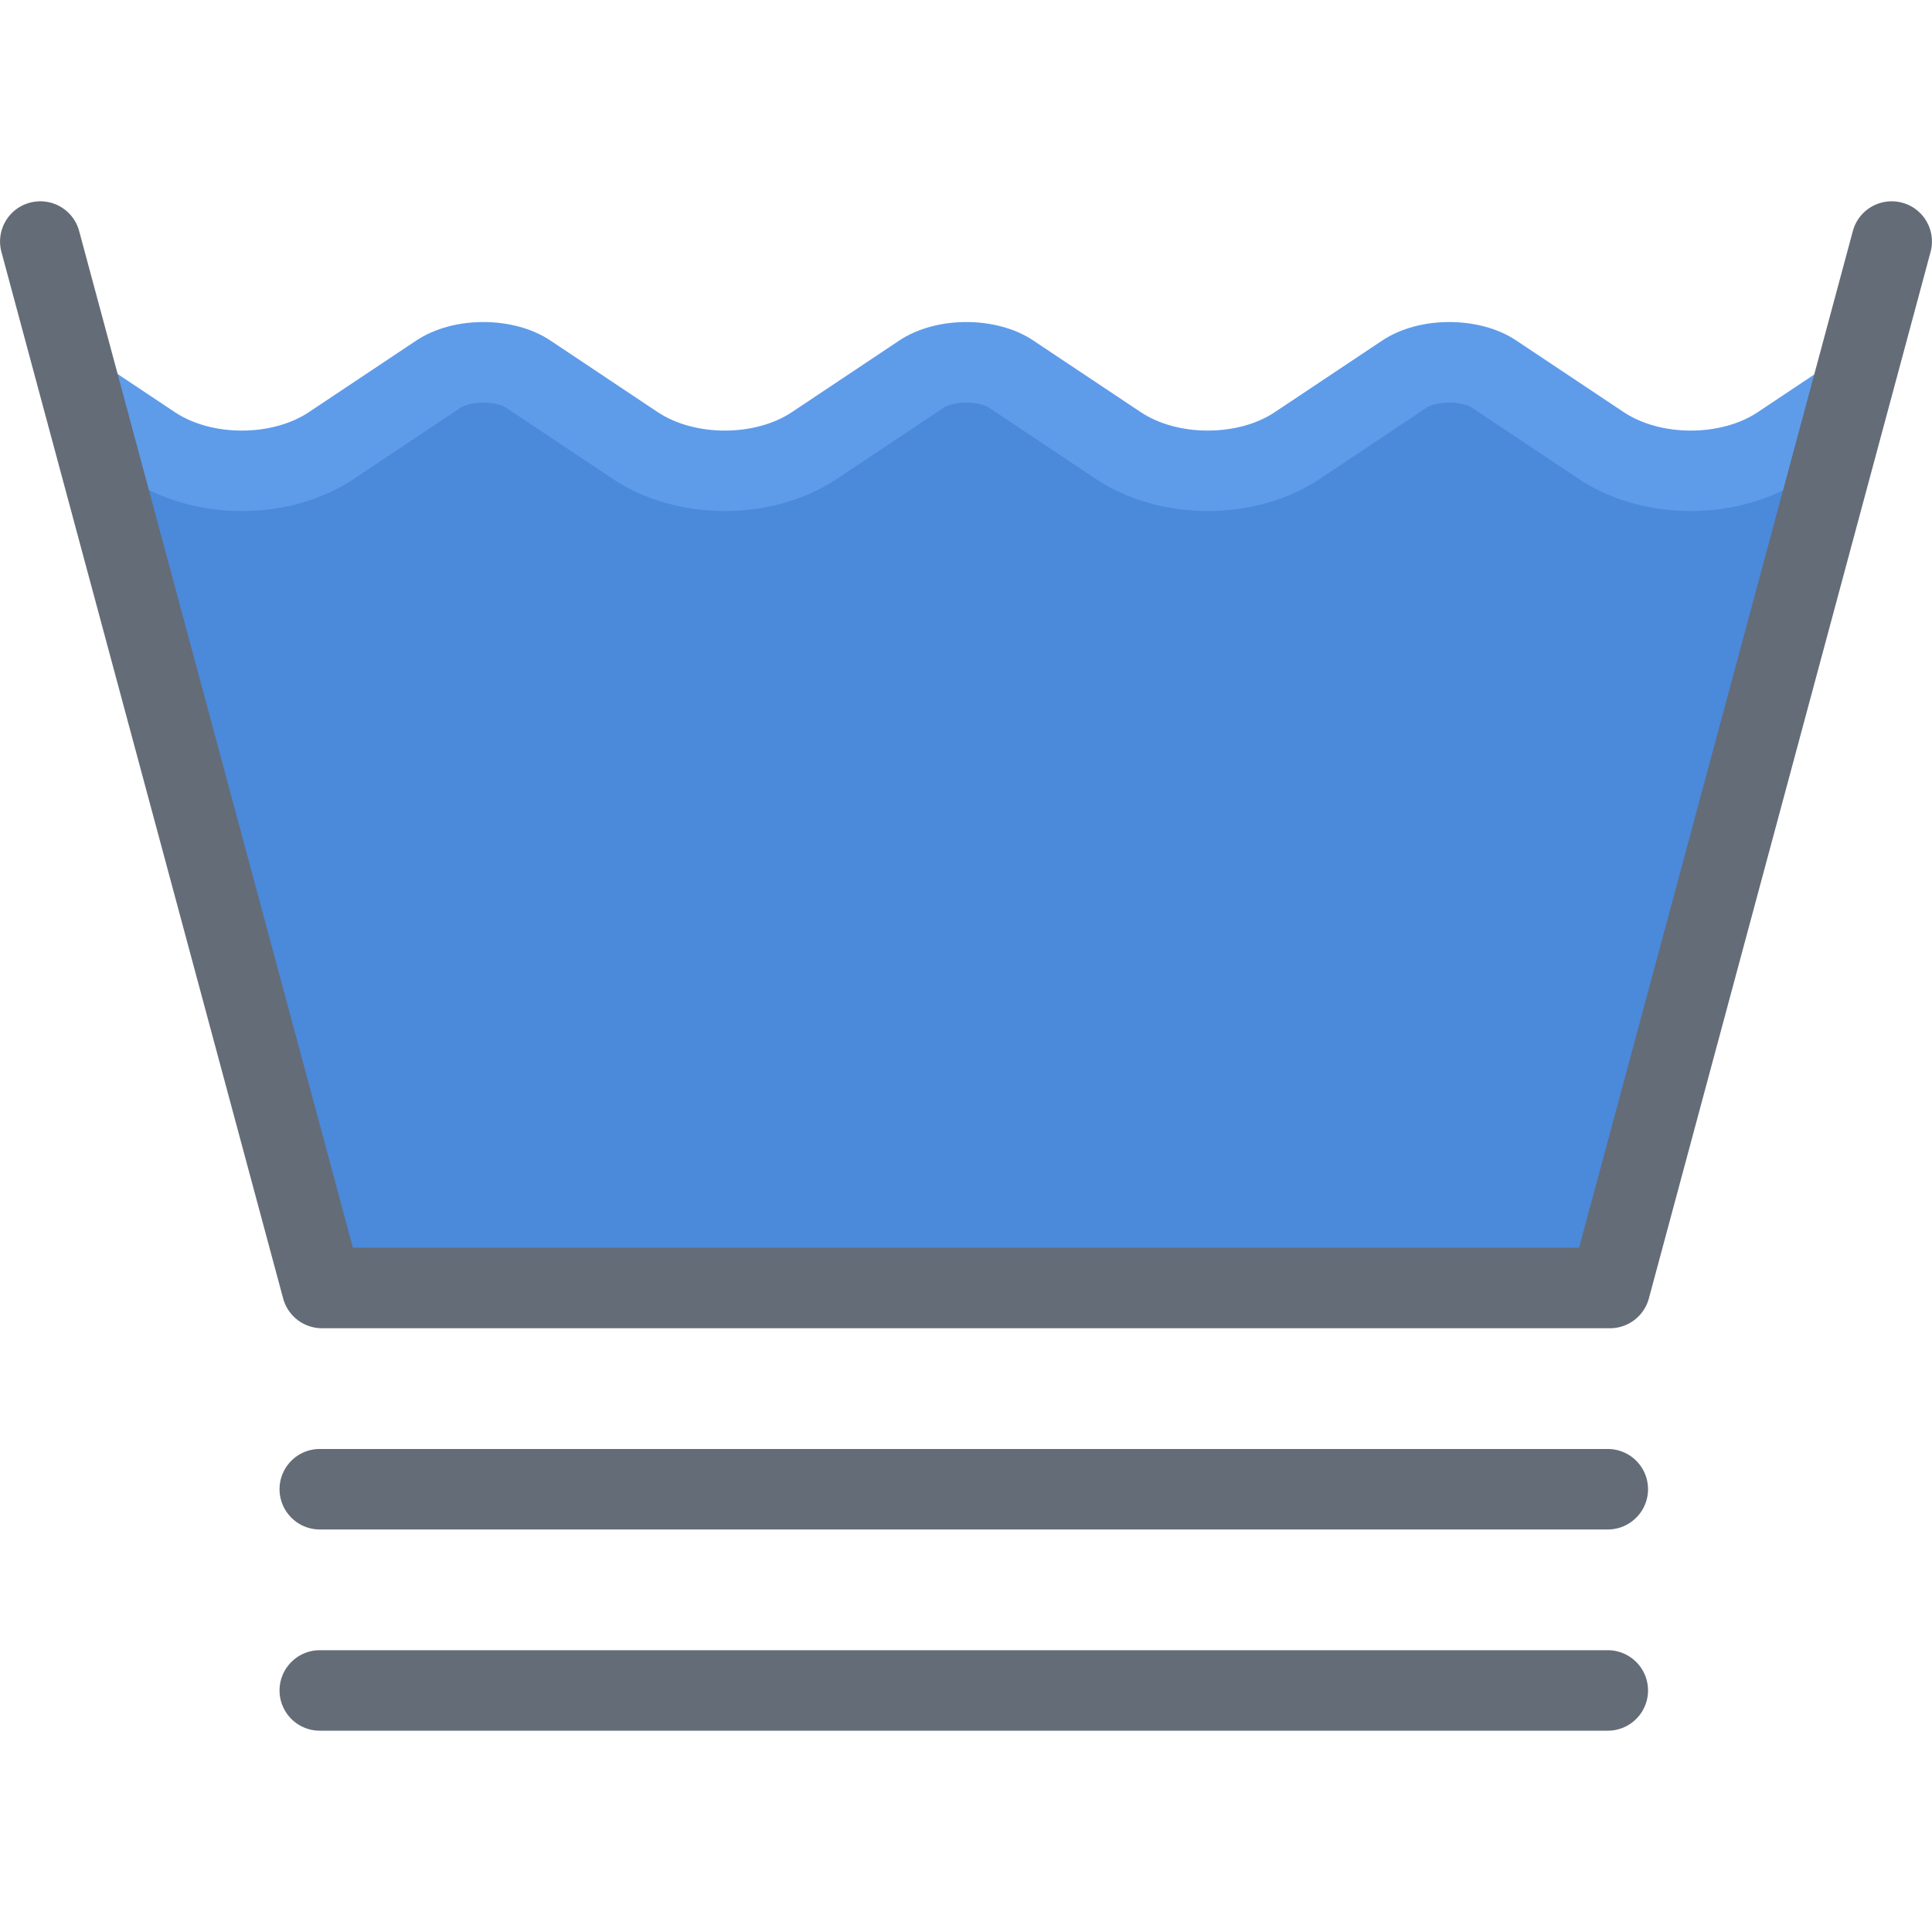 <?xml version="1.0" standalone="no"?><!DOCTYPE svg PUBLIC "-//W3C//DTD SVG 1.1//EN" "http://www.w3.org/Graphics/SVG/1.1/DTD/svg11.dtd"><svg class="icon" width="128px" height="128.00px" viewBox="0 0 1024 1024" version="1.1" xmlns="http://www.w3.org/2000/svg"><path d="M846.52 236.81l-86.654-39.998-114.684 41.342-134.994-50.686-128.996 62.686-134.65-62.686-86.654 54.686-113.34-5.344 129.34 449.282 673.288-8 119.996-441.282z" fill="#4B89DA" /><path d="M981.326 185.344l-49.686 33.124c-9.75 6.5-22.624 9.75-35.5 9.75-12.842 0-25.714-3.25-35.496-9.75l-56.998-37.998c-9.75-6.532-22.624-9.782-35.5-9.782s-25.718 3.25-35.498 9.782l-56.998 37.998c-9.75 6.5-22.624 9.75-35.498 9.75-12.844 0-25.718-3.25-35.498-9.75l-56.998-37.998c-9.75-6.532-22.624-9.782-35.5-9.782-12.842 0-25.718 3.25-35.5 9.782l-56.966 37.998c-9.782 6.5-22.656 9.75-35.53 9.75-12.844 0-25.718-3.25-35.5-9.75l-56.966-37.998c-9.782-6.532-22.656-9.782-35.5-9.782-12.876 0-25.75 3.25-35.5 9.782l-56.998 37.998c-9.782 6.5-22.656 9.75-35.5 9.75-12.876 0-25.75-3.25-35.5-9.75L39.08 182.718v51.28l29.936 19.968c16.376 10.906 37.406 16.904 59.186 16.904s42.78-5.998 59.154-16.904l56.998-38c1.344-0.906 5.562-2.594 11.844-2.594 6.25 0 10.468 1.688 11.812 2.594l56.998 38c16.374 10.906 37.406 16.904 59.154 16.904 21.78 0 42.812-5.998 59.184-16.904l57-38c1.344-0.906 5.53-2.594 11.812-2.594s10.5 1.688 11.844 2.594l56.998 38c16.376 10.906 37.374 16.904 59.154 16.904s42.81-5.998 59.186-16.904l56.996-38c1.344-0.906 5.532-2.594 11.812-2.594s10.5 1.688 11.844 2.594l57 38c16.374 10.906 37.374 16.904 59.15 16.904 21.782 0 42.812-5.998 59.188-16.904l25.998-17.344V185.344z" fill="#5E9CEA" /><path d="M853.332 703.998H170.7a21.37 21.37 0 0 1-20.624-15.782L0.768 133.564C-2.292 122.19 4.424 110.502 15.8 107.44c11.406-3.062 23.092 3.656 26.156 15.032l145.088 538.84H836.96l145.086-538.84c3.062-11.376 14.782-18.094 26.156-15.032 11.374 3.062 18.092 14.75 15.03 26.124l-149.304 554.652a21.338 21.338 0 0 1-20.596 15.782zM169.512 810.65h682.632c11.782 0 21.344-9.562 21.344-21.344s-9.562-21.312-21.344-21.312H169.512c-11.78 0-21.342 9.532-21.342 21.312s9.562 21.344 21.342 21.344zM852.144 874.648H169.512c-11.78 0-21.342 9.56-21.342 21.34 0 11.782 9.562 21.312 21.342 21.312h682.632c11.782 0 21.344-9.532 21.344-21.312 0-11.78-9.562-21.34-21.344-21.34z" fill="#646C77" /></svg>
